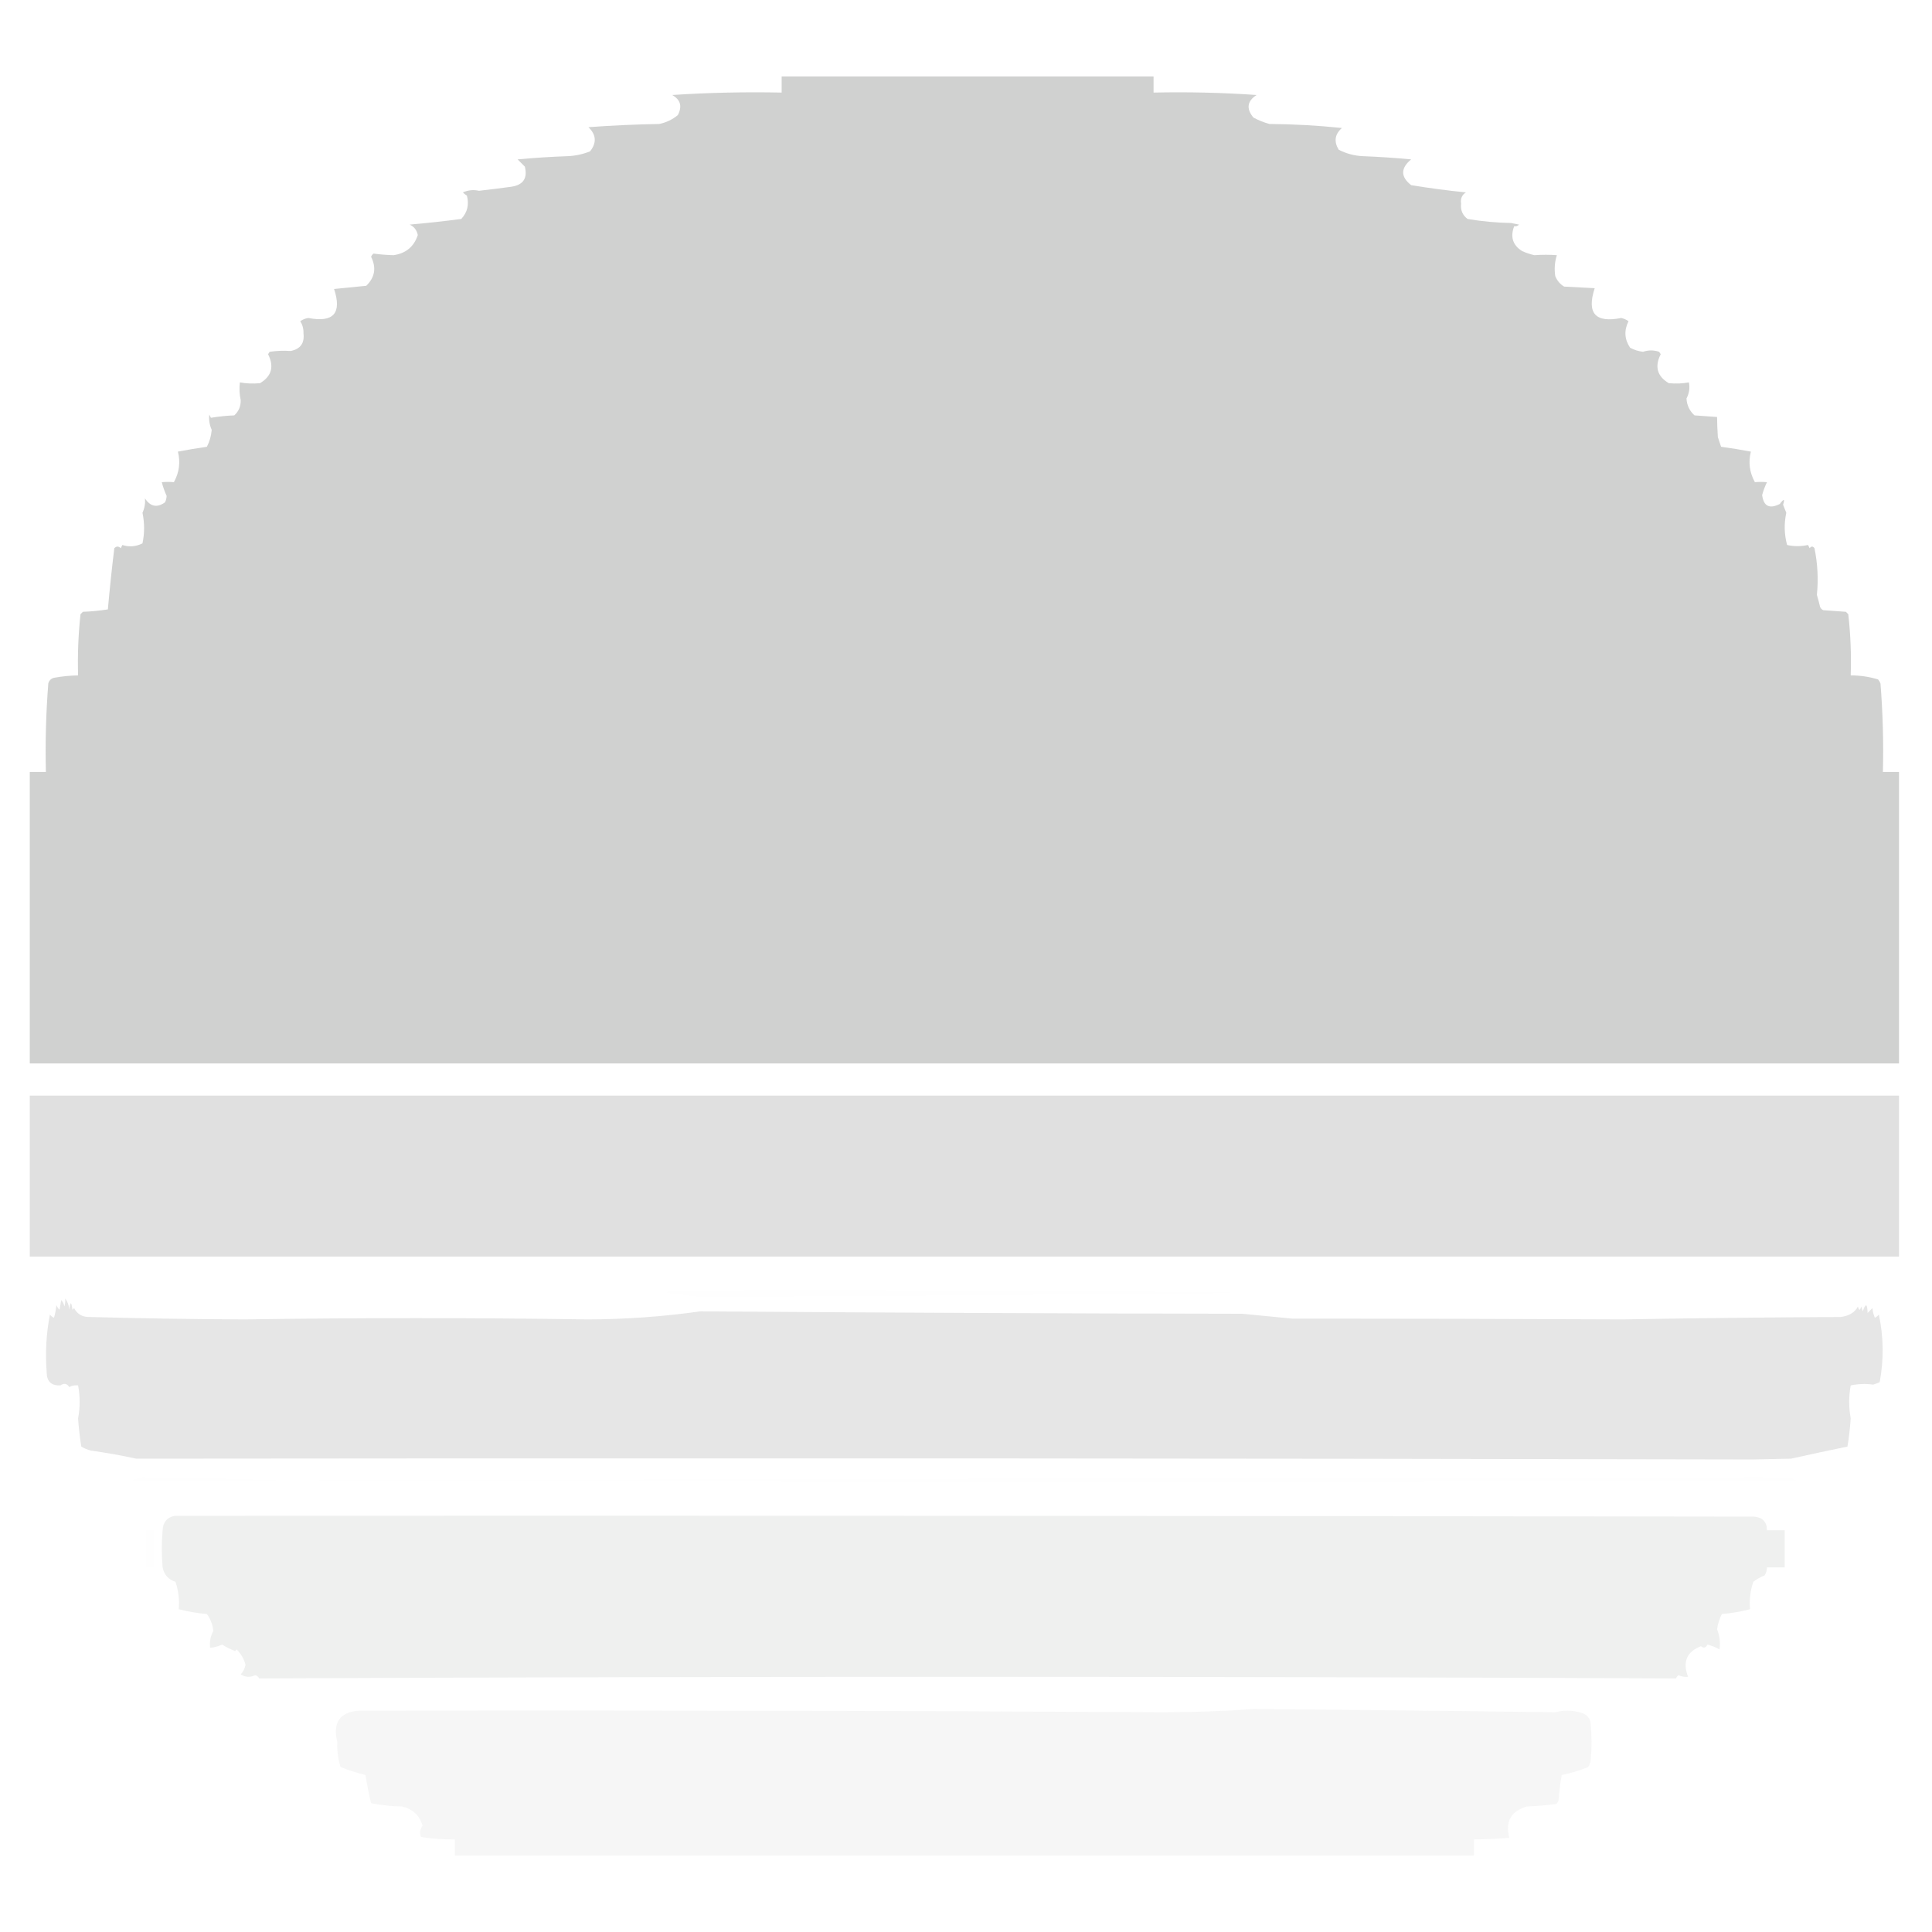 <?xml version="1.0" encoding="UTF-8"?>
<!DOCTYPE svg PUBLIC "-//W3C//DTD SVG 1.1//EN" "http://www.w3.org/Graphics/SVG/1.1/DTD/svg11.dtd">
<svg xmlns="http://www.w3.org/2000/svg" version="1.1" width="1200px" height="1200px" style="shape-rendering:geometricPrecision; text-rendering:geometricPrecision; image-rendering:optimizeQuality; fill-rule:evenodd; clip-rule:evenodd" xmlns:xlink="http://www.w3.org/1999/xlink">
<g><path style="opacity:0.913" fill="#cccdcc" d="M 485.5,47.5 C 562.5,47.5 639.5,47.5 716.5,47.5C 716.5,50.833 716.5,54.167 716.5,57.5C 737.9,57.034 759.233,57.534 780.5,59C 774.623,62.804 773.956,67.471 778.5,73C 781.674,74.725 785.007,76.058 788.5,77C 803.55,77.106 818.55,77.939 833.5,79.5C 829.065,83.376 828.398,87.876 831.5,93C 836.194,95.424 841.194,96.757 846.5,97C 856.519,97.387 866.519,98.054 876.5,99C 869.877,104.473 869.877,109.806 876.5,115C 887.94,116.884 899.273,118.384 910.5,119.5C 908.016,121.091 907.016,123.425 907.5,126.5C 907.051,130.433 908.384,133.6 911.5,136C 920.525,137.522 929.525,138.355 938.5,138.5C 940.167,138.833 941.833,139.167 943.5,139.5C 942.675,140.386 941.675,140.719 940.5,140.5C 937.936,147.163 939.602,152.329 945.5,156C 947.916,157.063 950.416,157.896 953,158.5C 957.818,158.162 962.485,158.162 967,158.5C 965.654,162.644 965.321,166.978 966,171.5C 967.112,174.278 968.945,176.445 971.5,178C 977.833,178.333 984.167,178.667 990.5,179C 985.401,194.569 990.901,200.735 1007,197.5C 1008.63,197.878 1010.13,198.544 1011.5,199.5C 1008.64,205.239 1008.97,210.739 1012.5,216C 1015.01,217.336 1017.68,218.17 1020.5,218.5C 1023.87,217.377 1027.2,217.377 1030.5,218.5C 1030.83,219 1031.17,219.5 1031.5,220C 1027.61,227.689 1029.28,233.689 1036.5,238C 1040.93,238.406 1045.09,238.24 1049,237.5C 1049.69,241.002 1049.19,244.336 1047.5,247.5C 1047.76,251.749 1049.42,255.249 1052.5,258C 1057.17,258.333 1061.83,258.667 1066.5,259C 1066.53,263.026 1066.7,267.193 1067,271.5C 1067.67,273.5 1068.33,275.5 1069,277.5C 1075.15,278.334 1081.32,279.334 1087.5,280.5C 1085.83,287.132 1086.66,293.465 1090,299.5C 1092.29,299.263 1094.79,299.263 1097.5,299.5C 1096.27,302.003 1095.27,304.669 1094.5,307.5C 1095.41,314.456 1099.07,316.289 1105.5,313C 1108.03,309.568 1108.7,309.735 1107.5,313.5C 1108.17,315.167 1108.83,316.833 1109.5,318.5C 1108.04,325.226 1108.21,331.893 1110,338.5C 1114.15,339.455 1118.48,339.455 1123,338.5C 1123.33,339.167 1123.67,339.833 1124,340.5C 1125,339.167 1126,339.167 1127,340.5C 1128.98,350.138 1129.48,359.804 1128.5,369.5C 1129.23,371.976 1129.9,374.476 1130.5,377C 1130.91,377.945 1131.57,378.612 1132.5,379C 1137.17,379.333 1141.83,379.667 1146.5,380C 1147,380.5 1147.5,381 1148,381.5C 1149.43,394.169 1149.93,406.836 1149.5,419.5C 1155.28,419.49 1160.95,420.323 1166.5,422C 1167.13,422.75 1167.63,423.584 1168,424.5C 1169.46,442.848 1169.96,461.182 1169.5,479.5C 1172.83,479.5 1176.17,479.5 1179.5,479.5C 1179.5,539.833 1179.5,600.167 1179.5,660.5C 792.5,660.5 405.5,660.5 18.5,660.5C 18.5,600.167 18.5,539.833 18.5,479.5C 21.833,479.5 25.167,479.5 28.5,479.5C 28.061,461.175 28.561,442.842 30,424.5C 30.5,422.667 31.667,421.5 33.5,421C 38.464,420.088 43.464,419.588 48.5,419.5C 48.139,406.836 48.639,394.169 50,381.5C 50.5,381 51,380.5 51.5,380C 56.75,379.807 61.917,379.307 67,378.5C 68.124,365.84 69.457,353.174 71,340.5C 72.333,339.167 73.667,339.167 75,340.5C 75.333,339.833 75.667,339.167 76,338.5C 80.254,339.866 84.42,339.533 88.5,337.5C 89.833,331.167 89.833,324.833 88.5,318.5C 89.851,315.481 90.351,312.481 90,309.5C 93.393,314.712 97.56,315.546 102.5,312C 103.108,310.769 103.441,309.436 103.5,308C 102.24,305.247 101.24,302.413 100.5,299.5C 103.212,299.263 105.712,299.263 108,299.5C 111.336,293.465 112.169,287.132 110.5,280.5C 116.476,279.369 122.476,278.369 128.5,277.5C 130.198,274.208 131.198,270.708 131.5,267C 130.133,263.923 129.633,260.756 130,257.5C 130.333,258.167 130.667,258.833 131,259.5C 135.749,258.695 140.582,258.195 145.5,258C 148.285,255.487 149.618,252.321 149.5,248.5C 148.714,244.844 148.547,241.177 149,237.5C 152.906,238.24 157.073,238.406 161.5,238C 168.72,233.689 170.387,227.689 166.5,220C 166.833,219.5 167.167,219 167.5,218.5C 171.79,217.876 176.124,217.71 180.5,218C 186.557,216.863 189.224,213.196 188.5,207C 188.589,204.287 187.922,201.787 186.5,199.5C 188.003,198.443 189.67,197.776 191.5,197.5C 207.134,200.536 212.468,194.536 207.5,179.5C 214.191,178.798 220.857,178.132 227.5,177.5C 232.86,172.274 233.86,166.274 230.5,159.5C 230.808,158.692 231.308,158.025 232,157.5C 236.153,158.072 240.32,158.405 244.5,158.5C 252.135,157.356 257.135,153.189 259.5,146C 258.909,142.976 257.243,140.809 254.5,139.5C 265.073,138.579 275.74,137.412 286.5,136C 290.305,131.909 291.472,127.076 290,121.5C 289.075,120.953 288.242,120.287 287.5,119.5C 290.815,118.053 294.148,117.719 297.5,118.5C 304.155,117.743 310.821,116.91 317.5,116C 324.945,114.938 327.779,110.771 326,103.5C 324.5,102 323,100.5 321.5,99C 331.813,98.034 342.146,97.368 352.5,97C 357.357,96.811 362.024,95.811 366.5,94C 370.699,88.719 370.366,83.719 365.5,79C 380.145,77.917 394.812,77.251 409.5,77C 413.805,76.097 417.639,74.263 421,71.5C 423.856,66.08 422.689,61.913 417.5,59C 440.101,57.532 462.767,57.032 485.5,57.5C 485.5,54.167 485.5,50.833 485.5,47.5 Z"/></g>
<g><path style="opacity:0.612" fill="#cccdcc" d="M 18.5,680.5 C 405.5,680.5 792.5,680.5 1179.5,680.5C 1179.5,713.833 1179.5,747.167 1179.5,780.5C 792.5,780.5 405.5,780.5 18.5,780.5C 18.5,747.167 18.5,713.833 18.5,680.5 Z"/></g>
<g><path style="opacity:0.004" fill="#cccdcc" d="M 416.5,801.5 C 538.202,801.009 659.869,801.509 781.5,803C 666.001,804.152 550.501,804.985 435,805.5C 427.837,804.667 420.67,803.834 413.5,803C 414.737,802.768 415.737,802.268 416.5,801.5 Z"/></g>
<g><path style="opacity:0.494" fill="#cccdcc" d="M 40.5,806.5 C 42.011,808.476 42.844,810.809 43,813.5C 43.667,808.167 44.333,808.167 45,813.5C 45.333,813.167 45.667,812.833 46,812.5C 48.026,816.264 51.192,818.097 55.5,818C 87.66,818.887 119.827,819.387 152,819.5C 223.011,818.473 294.011,818.473 365,819.5C 388.449,819.459 411.782,817.793 435,814.5C 547.149,815.328 659.316,815.828 771.5,816C 781.833,817 792.167,818 802.5,819C 871.005,819.015 939.505,819.182 1008,819.5C 1053.16,818.729 1098.33,818.229 1143.5,818C 1148.63,817.252 1152.13,815.085 1154,811.5C 1154.67,814.167 1155.33,814.167 1156,811.5C 1156.33,812.5 1156.67,813.5 1157,814.5C 1158.81,809.258 1159.81,809.592 1160,815.5C 1161,814.5 1162,813.5 1163,812.5C 1163.19,814.577 1163.69,816.577 1164.5,818.5C 1165.48,818.023 1166.31,817.357 1167,816.5C 1169.96,830.5 1170.13,844.5 1167.5,858.5C 1166.21,859.098 1164.87,859.598 1163.5,860C 1158.85,859.367 1154.19,859.534 1149.5,860.5C 1148.25,867.318 1148.25,874.152 1149.5,881C 1149.1,886.887 1148.44,892.72 1147.5,898.5C 1135.85,900.879 1124.18,903.379 1112.5,906C 1104.5,906.167 1096.5,906.333 1088.5,906.5C 753.836,905.775 419.169,905.608 84.5,906C 75.238,903.948 65.904,902.281 56.5,901C 54.369,900.457 52.369,899.624 50.5,898.5C 49.565,892.72 48.898,886.887 48.5,881C 49.802,874.157 49.802,867.324 48.5,860.5C 46.533,860.261 44.7,860.594 43,861.5C 41.631,859.304 39.798,858.97 37.5,860.5C 31.918,860.752 29.085,858.085 29,852.5C 28.048,840.388 28.715,828.388 31,816.5C 31.689,817.357 32.522,818.023 33.5,818.5C 34.318,815.893 34.818,813.226 35,810.5C 35.419,811.672 36.085,812.672 37,813.5C 37.333,811.5 37.667,809.5 38,807.5C 39.044,808.623 39.71,809.956 40,811.5C 40.493,809.866 40.66,808.199 40.5,806.5 Z"/></g>
<g><path style="opacity:0.004" fill="#cccdcc" d="M 88.5,917.5 C 116.675,917.775 144.842,918.442 173,919.5C 479.98,918.706 786.98,918.039 1094,917.5C 1099.83,917.667 1105.67,917.833 1111.5,918C 1113.38,918.216 1115.05,918.883 1116.5,920C 771.5,920.833 426.5,920.667 81.5,919.5C 83.969,918.832 86.302,918.165 88.5,917.5 Z"/></g>
<g><path style="opacity:0.312" fill="#cccdcc" d="M 108.5,941.5 C 435.5,941.333 762.5,941.5 1089.5,942C 1094.77,942.454 1097.44,945.288 1097.5,950.5C 1101.17,950.5 1104.83,950.5 1108.5,950.5C 1108.5,958.167 1108.5,965.833 1108.5,973.5C 1104.83,973.5 1101.17,973.5 1097.5,973.5C 1097.51,975.308 1097.01,976.975 1096,978.5C 1093.44,979.542 1091.11,980.875 1089,982.5C 1087.12,988.106 1086.45,993.773 1087,999.5C 1081.31,1001 1075.48,1002 1069.5,1002.5C 1067.96,1005.49 1066.96,1008.65 1066.5,1012C 1068.13,1016.05 1068.63,1020.21 1068,1024.5C 1065.67,1023.12 1063.17,1022.12 1060.5,1021.5C 1059.5,1023.54 1058.16,1023.88 1056.5,1022.5C 1047.61,1025.94 1044.94,1032.28 1048.5,1041.5C 1046.41,1041.68 1044.41,1041.35 1042.5,1040.5C 1041.81,1041.03 1041.31,1041.69 1041,1042.5C 747.667,1041.17 454.333,1041.17 161,1042.5C 160.481,1041.48 159.647,1040.82 158.5,1040.5C 155.396,1041.98 152.396,1041.81 149.5,1040C 151.066,1038.32 152.066,1036.32 152.5,1034C 151.514,1030.35 149.681,1027.18 147,1024.5C 146.667,1024.83 146.333,1025.17 146,1025.5C 143.149,1024.41 140.482,1023.08 138,1021.5C 135.618,1022.55 133.118,1023.22 130.5,1023.5C 130.072,1019.73 130.739,1016.23 132.5,1013C 132.094,1009.11 130.761,1005.61 128.5,1002.5C 122.521,1002 116.688,1001 111,999.5C 111.55,993.773 110.883,988.106 109,982.5C 104.629,981.123 101.962,978.123 101,973.5C 100.333,965.833 100.333,958.167 101,950.5C 101.225,945.452 103.725,942.452 108.5,941.5 Z"/></g>
<g><path style="opacity:0.004" fill="#cccdcc" d="M 90.5,950.5 C 92.167,950.5 93.833,950.5 95.5,950.5C 95.5,958.167 95.5,965.833 95.5,973.5C 93.833,973.5 92.167,973.5 90.5,973.5C 90.5,965.833 90.5,958.167 90.5,950.5 Z"/></g>
<g><path style="opacity:0.183" fill="#cccdcc" d="M 778.5,1061.5 C 841.006,1062 903.506,1062.66 966,1063.5C 972.119,1061.92 978.119,1062.26 984,1064.5C 986.329,1065.82 987.662,1067.82 988,1070.5C 988.667,1078.17 988.667,1085.83 988,1093.5C 987.781,1094.94 987.281,1096.27 986.5,1097.5C 981.184,1099.69 975.684,1101.36 970,1102.5C 969.07,1107.8 968.403,1113.13 968,1118.5C 967.692,1119.31 967.192,1119.97 966.5,1120.5C 960.551,1121.29 954.551,1121.79 948.5,1122C 938.448,1124.94 934.781,1131.44 937.5,1141.5C 930.183,1142.12 922.849,1142.45 915.5,1142.5C 915.5,1145.83 915.5,1149.17 915.5,1152.5C 704.5,1152.5 493.5,1152.5 282.5,1152.5C 282.5,1149.17 282.5,1145.83 282.5,1142.5C 275.46,1142.59 268.46,1142.09 261.5,1141C 260.503,1138.6 260.836,1136.26 262.5,1134C 260.53,1127.5 256.197,1123.5 249.5,1122C 243.058,1121.92 236.725,1121.25 230.5,1120C 229.105,1114.24 227.938,1108.41 227,1102.5C 221.756,1101.22 216.589,1099.56 211.5,1097.5C 209.953,1092.49 209.286,1087.32 209.5,1082C 206.547,1069.68 211.213,1063.18 223.5,1062.5C 389.806,1062.23 556.139,1062.57 722.5,1063.5C 741.512,1063.5 760.179,1062.83 778.5,1061.5 Z"/></g>
</svg>
